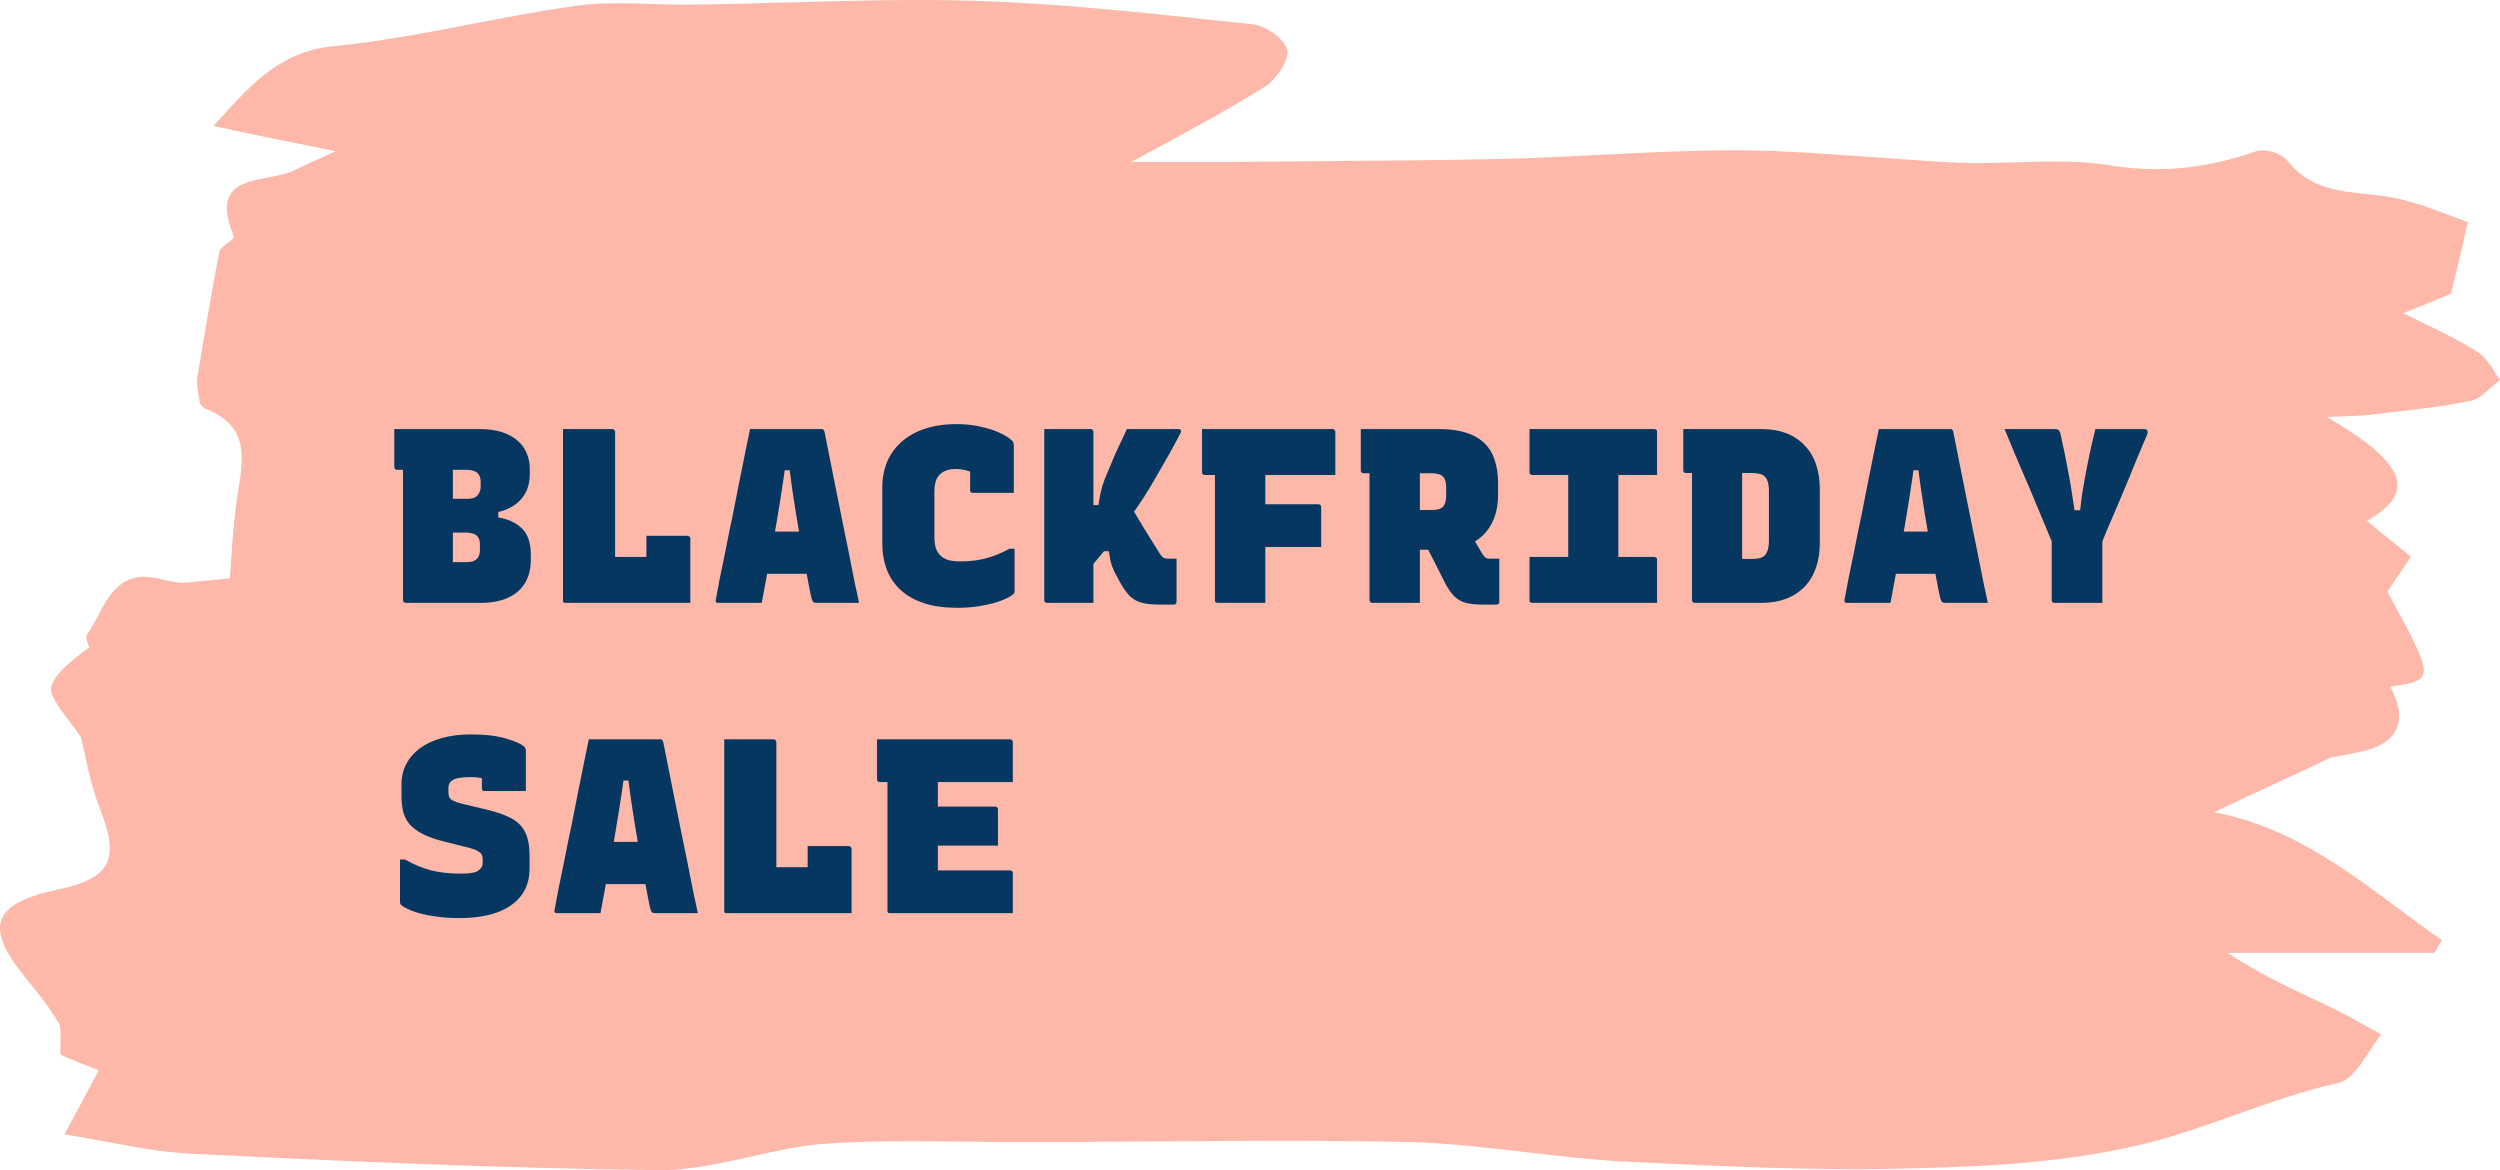<svg width="282" height="132" viewBox="0 0 282 132" fill="none" xmlns="http://www.w3.org/2000/svg">
<g clip-path="url(#clip0_41_52)">
<path fill-rule="evenodd" clip-rule="evenodd" d="M24.07 14.208C28.597 15.193 32.351 15.959 37.872 17.053C37.386 17.274 36.955 17.469 36.568 17.645C34.846 18.425 33.985 18.815 32.903 19.351C32.127 19.649 31.215 19.823 30.302 19.997C27.192 20.59 24.083 21.183 26.389 26.683C26.439 26.834 26.118 27.077 25.745 27.359C25.305 27.691 24.792 28.079 24.732 28.434C23.849 33.03 23.076 37.627 22.303 42.332C22.143 43.046 22.273 43.818 22.399 44.563C22.447 44.846 22.494 45.125 22.524 45.396C22.634 45.724 22.966 46.053 23.297 46.162C28.045 48.023 27.493 51.634 26.83 55.574C26.439 57.975 26.27 60.377 26.087 62.972C26.035 63.711 25.981 64.466 25.922 65.24C24.118 65.414 22.316 65.589 20.515 65.763C19.702 65.657 18.894 65.516 18.107 65.313C13.837 64.213 12.407 66.91 11.059 69.455C10.664 70.199 10.276 70.931 9.826 71.551C9.628 71.826 9.771 72.354 10.082 72.999C9.963 73.091 9.844 73.181 9.727 73.27C7.946 74.627 6.442 75.773 5.832 77.284C5.439 78.218 6.612 79.762 7.798 81.325C8.279 81.958 8.762 82.594 9.144 83.193C9.289 83.797 9.427 84.431 9.569 85.086C9.967 86.922 10.399 88.917 11.132 90.853C13.561 96.872 12.678 99.061 6.384 100.374C-0.793 101.906 -1.787 104.532 2.74 110.113C2.806 110.195 2.872 110.277 2.939 110.36C4.207 111.93 5.555 113.599 6.605 115.366C6.881 115.846 6.855 116.539 6.823 117.366C6.805 117.861 6.784 118.404 6.825 118.977C7.598 119.306 9.144 119.962 11.132 120.728C9.917 123.026 8.813 125.106 7.267 127.951C8.81 128.194 10.342 128.482 11.867 128.768C15.142 129.382 18.381 129.99 21.621 130.14C39.177 131.015 56.733 131.781 74.4 132C77.825 132 81.251 131.234 84.677 130.468C87.324 129.876 89.971 129.284 92.618 129.045C97.996 128.648 103.433 128.712 108.885 128.777C110.933 128.802 112.983 128.826 115.033 128.826C119.928 128.826 124.823 128.79 129.718 128.753C139.508 128.681 149.298 128.608 159.088 128.826C163.401 128.945 167.715 129.45 172.045 129.958C175.697 130.386 179.361 130.815 183.048 131.015L183.049 131.015C194.09 131.562 205.132 132.109 216.173 131.781C225.006 131.562 234.171 131.015 242.673 128.826C245.874 127.984 249.006 126.872 252.153 125.755C255.954 124.405 259.776 123.049 263.762 122.151C265.142 121.847 266.203 120.224 267.239 118.638C267.696 117.94 268.148 117.248 268.62 116.679C267.924 116.314 267.212 115.918 266.497 115.521C265.284 114.846 264.059 114.166 262.879 113.615C262.273 113.324 261.665 113.035 261.055 112.745C257.774 111.187 254.451 109.61 251.285 107.487H274.583C274.749 107.268 274.887 107.022 275.025 106.776C275.163 106.529 275.301 106.283 275.466 106.064C273.769 104.889 272.111 103.656 270.454 102.423C264.237 97.799 258.021 93.174 249.739 91.619C251.965 90.557 254.161 89.54 256.331 88.536C258.587 87.491 260.815 86.459 263.023 85.401C264.125 85.239 265.223 85.038 266.321 84.792C270.407 83.917 271.732 81.4 269.634 77.46C274.713 76.694 274.713 76.694 269.302 66.736L271.952 62.796C271.275 62.243 270.64 61.732 270.033 61.244C268.959 60.38 267.971 59.586 266.984 58.747C272.615 55.574 271.511 52.291 262.457 47.038C263.089 47.011 263.659 46.99 264.181 46.971C265.759 46.915 266.899 46.874 267.977 46.709C268.69 46.624 269.402 46.542 270.114 46.461C273.042 46.127 275.956 45.794 278.798 45.177C279.514 45.035 280.184 44.433 280.868 43.818C281.238 43.485 281.612 43.148 282 42.879C281.803 42.6 281.612 42.298 281.42 41.994C280.86 41.108 280.283 40.194 279.461 39.706C277.521 38.452 275.453 37.454 273.207 36.37C272.512 36.034 271.8 35.69 271.069 35.328C272.72 34.688 274.044 34.14 275.072 33.715C275.626 33.486 276.093 33.293 276.479 33.14C276.696 32.211 276.9 31.364 277.1 30.534C277.514 28.821 277.91 27.18 278.357 25.042C277.695 24.814 276.997 24.549 276.266 24.272C274.192 23.485 271.863 22.601 269.413 22.197C268.587 22.064 267.751 21.976 266.919 21.888C263.64 21.542 260.418 21.203 258.04 18.148C257.378 17.272 255.501 16.725 254.507 17.053C249.207 18.913 244.017 19.57 238.276 18.695C234.729 18.074 231.051 18.192 227.38 18.309C225.222 18.378 223.066 18.447 220.941 18.366C217.914 18.206 214.903 17.988 211.896 17.77C206.673 17.391 201.462 17.013 196.207 16.944C190.984 16.944 185.723 17.205 180.468 17.466C176.726 17.652 172.986 17.838 169.266 17.929C162.797 18.074 156.278 18.123 149.776 18.172C146.512 18.196 143.253 18.22 140.006 18.257H127.639C128.792 17.625 129.939 17.004 131.079 16.387C135.074 14.224 138.987 12.105 142.766 9.721C144.091 8.846 145.527 6.548 145.196 5.563C144.754 4.25 142.656 2.827 141.11 2.717C139.957 2.596 138.804 2.473 137.65 2.35C128.425 1.366 119.199 0.383 109.973 0.091C103.011 -0.12 96.002 0.076 89.007 0.272C85.131 0.381 81.259 0.49 77.4 0.529C76.147 0.529 74.884 0.488 73.617 0.446C70.752 0.353 67.866 0.259 65.034 0.638C61.157 1.187 57.3 1.927 53.445 2.667C48.078 3.696 42.718 4.725 37.32 5.234C31.551 5.962 28.473 9.356 24.677 13.539C24.477 13.76 24.275 13.983 24.07 14.208Z" fill="#FDB8A9"/>
<path d="M54.304 68C53.595 68 52.783 68 51.868 68C50.972 68 50.085 68 49.208 68C48.331 68 47.575 68 46.94 68C46.305 68 45.913 68 45.764 68C45.671 68 45.596 67.972 45.54 67.916C45.484 67.86 45.456 67.785 45.456 67.692C45.456 66.18 45.456 64.687 45.456 63.212C45.456 61.737 45.456 60.272 45.456 58.816C45.456 57.341 45.456 55.876 45.456 54.42C45.456 52.945 45.456 51.452 45.456 49.94H51.336L51.084 50.696C51.084 51.499 51.084 52.227 51.084 52.88C51.084 53.533 51.084 54.243 51.084 55.008C51.084 55.699 51.084 56.389 51.084 57.08C51.084 57.771 51.084 58.471 51.084 59.18C51.084 59.871 51.084 60.571 51.084 61.28C51.084 61.971 51.084 62.68 51.084 63.408C51.252 63.408 51.411 63.408 51.56 63.408C51.728 63.408 51.887 63.408 52.036 63.408C52.204 63.408 52.363 63.408 52.512 63.408C52.923 63.408 53.24 63.361 53.464 63.268C53.707 63.156 53.875 62.997 53.968 62.792C54.08 62.587 54.136 62.335 54.136 62.036V61.42C54.136 61.121 54.08 60.869 53.968 60.664C53.856 60.459 53.679 60.309 53.436 60.216C53.193 60.123 52.876 60.076 52.484 60.076H49.236L49.292 57.528H56.208V58.368C57.347 58.555 58.243 58.975 58.896 59.628C59.549 60.281 59.876 61.252 59.876 62.54V63.128C59.876 64.173 59.652 65.06 59.204 65.788C58.756 66.516 58.112 67.067 57.272 67.44C56.432 67.813 55.443 68 54.304 68ZM44.476 48.4C46.044 48.4 47.621 48.4 49.208 48.4C50.813 48.4 52.447 48.4 54.108 48.4C55.06 48.4 55.891 48.512 56.6 48.736C57.309 48.96 57.897 49.277 58.364 49.688C58.831 50.08 59.176 50.556 59.4 51.116C59.643 51.657 59.764 52.255 59.764 52.908V53.496C59.764 54.168 59.643 54.784 59.4 55.344C59.157 55.885 58.803 56.352 58.336 56.744C57.888 57.117 57.347 57.407 56.712 57.612C56.096 57.817 55.415 57.92 54.668 57.92C53.641 57.92 52.736 57.92 51.952 57.92C51.168 57.92 50.412 57.92 49.684 57.92L49.292 58.172L49.236 56.268C49.852 56.268 50.431 56.268 50.972 56.268C51.513 56.268 52.083 56.268 52.68 56.268C53.016 56.268 53.296 56.221 53.52 56.128C53.744 56.016 53.912 55.857 54.024 55.652C54.155 55.428 54.22 55.167 54.22 54.868V54.364C54.22 54.14 54.192 53.953 54.136 53.804C54.08 53.636 53.996 53.496 53.884 53.384C53.753 53.253 53.585 53.16 53.38 53.104C53.175 53.029 52.913 52.992 52.596 52.992C51.737 52.992 50.869 52.992 49.992 52.992C49.115 52.992 48.237 52.992 47.36 52.992C46.501 52.992 45.643 52.992 44.784 52.992C44.691 52.992 44.616 52.964 44.56 52.908C44.504 52.833 44.476 52.759 44.476 52.684C44.476 51.956 44.476 51.247 44.476 50.556C44.476 49.847 44.476 49.128 44.476 48.4ZM63.813 68C63.757 68 63.71 68 63.673 68C63.636 67.981 63.598 67.963 63.561 67.944C63.542 67.907 63.524 67.869 63.505 67.832C63.505 67.795 63.505 67.748 63.505 67.692C63.505 66.292 63.505 64.901 63.505 63.52C63.505 62.139 63.505 60.748 63.505 59.348C63.505 57.948 63.505 56.557 63.505 55.176C63.505 53.776 63.505 52.385 63.505 51.004C63.505 50.556 63.505 50.117 63.505 49.688C63.505 49.259 63.505 48.829 63.505 48.4C64.438 48.4 65.362 48.4 66.277 48.4C67.21 48.4 68.144 48.4 69.077 48.4C69.152 48.4 69.208 48.419 69.245 48.456C69.282 48.475 69.31 48.512 69.329 48.568C69.366 48.605 69.385 48.652 69.385 48.708C69.385 49.884 69.385 51.06 69.385 52.236C69.385 53.412 69.385 54.588 69.385 55.764C69.385 56.94 69.385 58.116 69.385 59.292C69.385 60.468 69.385 61.644 69.385 62.82H73.165C73.8 62.82 74.388 62.96 74.929 63.24C75.489 63.501 75.974 63.875 76.385 64.36C76.814 64.827 77.16 65.377 77.421 66.012C77.682 66.628 77.832 67.291 77.869 68H63.813ZM72.913 60.44C73.454 60.44 73.977 60.44 74.481 60.44C74.985 60.44 75.489 60.44 75.993 60.44C76.516 60.44 77.038 60.44 77.561 60.44C77.617 60.44 77.664 60.459 77.701 60.496C77.757 60.515 77.794 60.543 77.813 60.58C77.85 60.617 77.869 60.664 77.869 60.72C77.869 61.355 77.869 61.98 77.869 62.596C77.869 63.193 77.869 63.791 77.869 64.388C77.869 64.967 77.869 65.555 77.869 66.152C77.869 66.749 77.869 67.365 77.869 68C76.824 67.963 75.928 67.729 75.181 67.3C74.453 66.871 73.893 66.292 73.501 65.564C73.109 64.817 72.913 63.968 72.913 63.016C72.913 62.848 72.913 62.633 72.913 62.372C72.913 62.092 72.913 61.784 72.913 61.448C72.913 61.112 72.913 60.776 72.913 60.44ZM84.382 59.964H89.17C89.487 59.964 89.805 59.964 90.122 59.964C90.458 59.964 90.785 59.964 91.102 59.964L92.306 59.712L92.642 62.036L93.034 64.724H84.662C84.606 64.724 84.55 64.715 84.494 64.696C84.457 64.659 84.419 64.621 84.382 64.584C84.364 64.528 84.354 64.472 84.354 64.416L84.382 59.964ZM85.922 68C85.101 68 84.279 68 83.458 68C82.637 68 81.806 68 80.966 68C80.929 68 80.882 67.991 80.826 67.972C80.789 67.953 80.761 67.916 80.742 67.86C80.724 67.804 80.724 67.729 80.742 67.636C80.873 66.908 81.022 66.115 81.19 65.256C81.377 64.397 81.564 63.492 81.75 62.54C81.937 61.588 82.133 60.608 82.338 59.6C82.562 58.592 82.767 57.584 82.954 56.576C83.159 55.568 83.356 54.579 83.542 53.608C83.748 52.637 83.934 51.713 84.102 50.836C84.289 49.959 84.457 49.147 84.606 48.4C86.006 48.4 87.369 48.4 88.694 48.4C90.019 48.4 91.354 48.4 92.698 48.4C92.754 48.4 92.801 48.409 92.838 48.428C92.876 48.447 92.903 48.484 92.922 48.54C92.96 48.577 92.987 48.633 93.006 48.708C93.249 49.903 93.492 51.125 93.734 52.376C93.977 53.608 94.229 54.868 94.49 56.156C94.751 57.425 95.013 58.723 95.274 60.048C95.554 61.373 95.825 62.717 96.086 64.08C96.217 64.733 96.347 65.387 96.478 66.04C96.627 66.675 96.767 67.328 96.898 68C96.058 68 95.228 68 94.406 68C93.603 68 92.838 68 92.11 68C91.98 68 91.868 67.981 91.774 67.944C91.7 67.888 91.634 67.776 91.578 67.608C91.522 67.44 91.457 67.16 91.382 66.768C91.177 65.667 90.972 64.603 90.766 63.576C90.579 62.549 90.402 61.551 90.234 60.58C90.066 59.609 89.907 58.667 89.758 57.752C89.609 56.819 89.469 55.904 89.338 55.008C89.207 54.093 89.086 53.188 88.974 52.292L89.73 53.048H87.826L88.61 52.292C88.498 53.225 88.368 54.149 88.218 55.064C88.088 55.979 87.938 56.921 87.77 57.892C87.621 58.863 87.444 59.871 87.238 60.916C87.052 61.961 86.846 63.072 86.622 64.248C86.417 65.405 86.183 66.656 85.922 68ZM107.975 68.56C106.575 68.56 105.343 68.392 104.279 68.056C103.234 67.72 102.357 67.235 101.647 66.6C100.938 65.965 100.406 65.2 100.051 64.304C99.697 63.389 99.519 62.372 99.519 61.252V55.036C99.519 53.972 99.697 53.001 100.051 52.124C100.425 51.247 100.966 50.491 101.675 49.856C102.403 49.203 103.281 48.708 104.307 48.372C105.353 48.017 106.538 47.84 107.863 47.84C108.909 47.84 109.851 47.943 110.691 48.148C111.55 48.335 112.278 48.577 112.875 48.876C113.473 49.156 113.911 49.445 114.191 49.744C114.247 49.781 114.285 49.828 114.303 49.884C114.322 49.921 114.331 49.968 114.331 50.024C114.35 50.08 114.359 50.145 114.359 50.22C114.359 51.06 114.359 51.947 114.359 52.88C114.359 53.795 114.359 54.7 114.359 55.596C113.594 55.596 112.819 55.596 112.035 55.596C111.27 55.596 110.495 55.596 109.711 55.596C109.599 55.596 109.525 55.568 109.487 55.512C109.45 55.456 109.431 55.381 109.431 55.288C109.431 55.064 109.431 54.831 109.431 54.588C109.431 54.327 109.431 54.028 109.431 53.692C109.431 53.337 109.431 52.908 109.431 52.404L110.187 53.58C109.739 53.319 109.329 53.141 108.955 53.048C108.582 52.955 108.171 52.908 107.723 52.908C107.238 52.908 106.818 53.001 106.463 53.188C106.109 53.375 105.838 53.655 105.651 54.028C105.483 54.401 105.399 54.887 105.399 55.484V60.468C105.399 60.972 105.446 61.401 105.539 61.756C105.651 62.111 105.829 62.409 106.071 62.652C106.314 62.895 106.622 63.072 106.995 63.184C107.387 63.277 107.845 63.324 108.367 63.324C109.338 63.324 110.243 63.221 111.083 63.016C111.923 62.811 112.857 62.437 113.883 61.896H114.443C114.443 62.307 114.443 62.717 114.443 63.128C114.443 63.52 114.443 63.912 114.443 64.304C114.443 64.677 114.443 65.069 114.443 65.48C114.443 65.872 114.443 66.273 114.443 66.684C114.443 66.74 114.434 66.796 114.415 66.852C114.397 66.889 114.369 66.936 114.331 66.992C114.07 67.235 113.631 67.477 113.015 67.72C112.418 67.963 111.681 68.159 110.803 68.308C109.945 68.476 109.002 68.56 107.975 68.56ZM127.228 56.548C127.807 57.519 128.386 58.489 128.964 59.46C129.562 60.412 130.159 61.373 130.756 62.344C130.906 62.587 131.046 62.764 131.176 62.876C131.326 62.969 131.522 63.016 131.764 63.016C131.839 63.016 131.904 63.016 131.96 63.016C132.035 63.016 132.119 63.016 132.212 63.016H132.716C132.716 63.427 132.716 63.903 132.716 64.444C132.716 64.967 132.716 65.48 132.716 65.984C132.716 66.488 132.716 66.917 132.716 67.272C132.716 67.627 132.716 67.832 132.716 67.888C132.716 67.981 132.688 68.056 132.632 68.112C132.576 68.168 132.502 68.196 132.408 68.196C132.334 68.196 132.203 68.196 132.016 68.196C131.848 68.196 131.652 68.196 131.428 68.196C131.204 68.196 130.99 68.196 130.784 68.196C130 68.196 129.347 68.131 128.824 68C128.302 67.869 127.844 67.617 127.452 67.244C127.079 66.871 126.696 66.329 126.304 65.62C126.062 65.191 125.875 64.845 125.744 64.584C125.614 64.304 125.511 64.061 125.436 63.856C125.362 63.632 125.296 63.389 125.24 63.128C125.203 62.867 125.147 62.549 125.072 62.176H123.392L127.228 56.548ZM132.968 48.4C133.024 48.4 133.071 48.409 133.108 48.428C133.146 48.447 133.174 48.475 133.192 48.512C133.211 48.549 133.22 48.587 133.22 48.624C133.22 48.661 133.202 48.736 133.164 48.848C133.127 48.941 133.015 49.156 132.828 49.492C132.66 49.809 132.371 50.341 131.96 51.088C131.419 52.04 130.906 52.936 130.42 53.776C129.954 54.597 129.487 55.372 129.02 56.1C128.554 56.809 128.078 57.509 127.592 58.2C127.126 58.872 126.622 59.553 126.08 60.244C125.558 60.935 124.988 61.644 124.372 62.372C123.775 63.1 123.103 63.884 122.356 64.724V56.968H123.896C123.99 56.445 124.064 56.025 124.12 55.708C124.195 55.372 124.27 55.073 124.344 54.812C124.438 54.532 124.54 54.243 124.652 53.944C124.783 53.645 124.942 53.272 125.128 52.824C125.39 52.189 125.623 51.629 125.828 51.144C126.052 50.659 126.267 50.201 126.472 49.772C126.678 49.324 126.892 48.867 127.116 48.4H132.968ZM117.792 48.4C118.688 48.4 119.556 48.4 120.396 48.4C121.255 48.4 122.132 48.4 123.028 48.4C123.122 48.4 123.196 48.428 123.252 48.484C123.308 48.54 123.336 48.615 123.336 48.708C123.336 50.313 123.336 51.919 123.336 53.524C123.336 55.129 123.336 56.744 123.336 58.368C123.336 59.973 123.336 61.579 123.336 63.184C123.336 64.789 123.336 66.395 123.336 68C122.44 68 121.563 68 120.704 68C119.864 68 118.996 68 118.1 68C118.007 68 117.932 67.972 117.876 67.916C117.82 67.86 117.792 67.785 117.792 67.692C117.792 65.863 117.792 64.043 117.792 62.232C117.792 60.403 117.792 58.573 117.792 56.744C117.792 54.915 117.792 53.085 117.792 51.256C117.792 50.789 117.792 50.323 117.792 49.856C117.792 49.371 117.792 48.885 117.792 48.4ZM142.729 68C141.852 68 140.956 68 140.041 68C139.145 68 138.249 68 137.353 68C137.297 68 137.241 67.991 137.185 67.972C137.148 67.935 137.111 67.897 137.073 67.86C137.055 67.823 137.045 67.767 137.045 67.692C137.045 66.199 137.045 64.724 137.045 63.268C137.045 61.812 137.045 60.365 137.045 58.928C137.045 57.472 137.045 56.016 137.045 54.56C137.045 53.085 137.045 51.611 137.045 50.136H143.121L142.729 50.724C142.729 51.601 142.729 52.479 142.729 53.356C142.729 54.215 142.729 55.064 142.729 55.904C142.729 56.949 142.729 57.985 142.729 59.012C142.729 60.02 142.729 61.047 142.729 62.092C142.729 63.119 142.729 64.173 142.729 65.256C142.729 65.76 142.729 66.245 142.729 66.712C142.729 67.179 142.729 67.608 142.729 68ZM135.589 48.4H150.289C150.383 48.4 150.448 48.419 150.485 48.456C150.523 48.475 150.551 48.512 150.569 48.568C150.607 48.605 150.625 48.652 150.625 48.708C150.625 49.137 150.625 49.651 150.625 50.248C150.625 50.845 150.625 51.443 150.625 52.04C150.625 52.637 150.625 53.151 150.625 53.58H135.925C135.869 53.58 135.813 53.571 135.757 53.552C135.701 53.515 135.655 53.477 135.617 53.44C135.599 53.384 135.589 53.328 135.589 53.272C135.589 52.432 135.589 51.62 135.589 50.836C135.589 50.033 135.589 49.221 135.589 48.4ZM139.957 56.884H148.721C148.815 56.884 148.889 56.912 148.945 56.968C149.001 57.024 149.029 57.099 149.029 57.192C149.029 57.621 149.029 58.107 149.029 58.648C149.029 59.189 149.029 59.731 149.029 60.272C149.029 60.813 149.029 61.289 149.029 61.7H139.957V56.884ZM165.09 58.872C165.445 59.488 165.79 60.076 166.126 60.636C166.462 61.196 166.808 61.784 167.162 62.4C167.293 62.605 167.414 62.764 167.526 62.876C167.657 62.969 167.816 63.016 168.002 63.016C168.058 63.016 168.114 63.016 168.17 63.016C168.226 63.016 168.282 63.016 168.338 63.016H169.122C169.122 63.837 169.122 64.649 169.122 65.452C169.122 66.236 169.122 67.048 169.122 67.888C169.122 67.981 169.094 68.056 169.038 68.112C168.982 68.168 168.908 68.196 168.814 68.196C168.59 68.196 168.338 68.196 168.058 68.196C167.778 68.196 167.508 68.196 167.246 68.196C166.462 68.196 165.828 68.131 165.342 68C164.857 67.869 164.437 67.636 164.082 67.3C163.728 66.964 163.373 66.46 163.018 65.788C162.626 65.004 162.234 64.229 161.842 63.464C161.45 62.68 161.049 61.905 160.638 61.14L165.09 58.872ZM153.498 48.4C154.973 48.4 156.448 48.4 157.922 48.4C159.397 48.4 160.872 48.4 162.346 48.4C163.504 48.4 164.502 48.531 165.342 48.792C166.182 49.053 166.873 49.445 167.414 49.968C167.956 50.472 168.348 51.107 168.59 51.872C168.852 52.637 168.982 53.524 168.982 54.532V55.848C168.982 56.819 168.833 57.687 168.534 58.452C168.254 59.199 167.834 59.843 167.274 60.384C166.733 60.907 166.089 61.308 165.342 61.588C164.596 61.868 163.756 62.008 162.822 62.008C162.132 62.008 161.432 62.008 160.722 62.008C160.013 62.008 159.313 62.008 158.622 62.008L158.314 62.204V57.528C158.837 57.528 159.36 57.528 159.882 57.528C160.405 57.528 160.918 57.528 161.422 57.528C161.852 57.528 162.188 57.481 162.43 57.388C162.692 57.276 162.869 57.099 162.962 56.856C163.074 56.613 163.13 56.277 163.13 55.848V54.952C163.13 54.635 163.093 54.383 163.018 54.196C162.962 54.009 162.869 53.86 162.738 53.748C162.608 53.599 162.43 53.505 162.206 53.468C162.001 53.412 161.768 53.384 161.506 53.384C160.648 53.384 159.789 53.384 158.93 53.384C158.09 53.384 157.241 53.384 156.382 53.384C155.524 53.384 154.665 53.384 153.806 53.384C153.713 53.384 153.638 53.356 153.582 53.3C153.526 53.244 153.498 53.169 153.498 53.076C153.498 52.292 153.498 51.517 153.498 50.752C153.498 49.987 153.498 49.203 153.498 48.4ZM160.162 68C159.248 68 158.352 68 157.474 68C156.597 68 155.701 68 154.786 68C154.693 68 154.618 67.972 154.562 67.916C154.506 67.841 154.478 67.767 154.478 67.692C154.478 66.199 154.478 64.724 154.478 63.268C154.478 61.812 154.478 60.356 154.478 58.9C154.478 57.444 154.478 55.988 154.478 54.532C154.478 53.076 154.478 51.601 154.478 50.108H160.554L160.162 50.612C160.162 51.433 160.162 52.245 160.162 53.048C160.162 53.851 160.162 54.653 160.162 55.456C160.162 56.539 160.162 57.612 160.162 58.676C160.162 59.74 160.162 60.813 160.162 61.896C160.162 62.96 160.162 64.061 160.162 65.2C160.162 65.704 160.162 66.199 160.162 66.684C160.162 67.151 160.162 67.589 160.162 68ZM182.551 66.264H176.671L176.895 65.648C176.895 65.013 176.895 64.369 176.895 63.716C176.895 63.063 176.895 62.419 176.895 61.784C176.895 60.795 176.895 59.824 176.895 58.872C176.895 57.901 176.895 56.931 176.895 55.96C176.895 54.989 176.895 54.019 176.895 53.048C176.895 52.059 176.895 51.088 176.895 50.136H182.775L182.551 50.752C182.551 51.424 182.551 52.115 182.551 52.824C182.551 53.533 182.551 54.233 182.551 54.924C182.551 55.857 182.551 56.8 182.551 57.752C182.551 58.704 182.551 59.656 182.551 60.608C182.551 61.56 182.551 62.512 182.551 63.464C182.551 64.397 182.551 65.331 182.551 66.264ZM186.919 68H172.835C172.779 68 172.733 67.991 172.695 67.972C172.658 67.953 172.621 67.935 172.583 67.916C172.565 67.879 172.546 67.841 172.527 67.804C172.527 67.767 172.527 67.729 172.527 67.692C172.527 67.263 172.527 66.749 172.527 66.152C172.527 65.555 172.527 64.957 172.527 64.36C172.527 63.763 172.527 63.249 172.527 62.82H186.583C186.658 62.82 186.714 62.839 186.751 62.876C186.807 62.895 186.845 62.923 186.863 62.96C186.901 62.997 186.919 63.053 186.919 63.128C186.919 63.557 186.919 64.071 186.919 64.668C186.919 65.265 186.919 65.863 186.919 66.46C186.919 67.057 186.919 67.571 186.919 68ZM172.527 48.4H186.583C186.695 48.4 186.779 48.428 186.835 48.484C186.891 48.54 186.919 48.615 186.919 48.708C186.919 49.025 186.919 49.399 186.919 49.828C186.919 50.239 186.919 50.677 186.919 51.144C186.919 51.611 186.919 52.059 186.919 52.488C186.919 52.899 186.919 53.263 186.919 53.58H172.863C172.751 53.58 172.667 53.552 172.611 53.496C172.555 53.421 172.527 53.347 172.527 53.272C172.527 52.955 172.527 52.591 172.527 52.18C172.527 51.751 172.527 51.303 172.527 50.836C172.527 50.369 172.527 49.931 172.527 49.52C172.527 49.091 172.527 48.717 172.527 48.4ZM205.276 61.196C205.276 62.26 205.127 63.221 204.828 64.08C204.53 64.92 204.091 65.639 203.512 66.236C202.934 66.815 202.243 67.253 201.44 67.552C200.638 67.851 199.732 68 198.724 68C198.22 68 197.698 68 197.156 68C196.634 68 196.102 68 195.56 68C195.038 68 194.515 68 193.992 68C193.47 68 192.966 68 192.48 68C192.014 68 191.575 68 191.164 68C191.071 68 190.996 67.972 190.94 67.916C190.884 67.86 190.856 67.785 190.856 67.692C190.856 66.217 190.856 64.752 190.856 63.296C190.856 61.821 190.856 60.347 190.856 58.872C190.856 57.397 190.856 55.932 190.856 54.476C190.856 53.001 190.856 51.527 190.856 50.052H196.764L196.512 50.5C196.512 51.191 196.512 51.928 196.512 52.712C196.512 53.496 196.512 54.28 196.512 55.064C196.512 55.792 196.512 56.52 196.512 57.248C196.512 57.976 196.512 58.685 196.512 59.376C196.512 60.048 196.512 60.692 196.512 61.308C196.512 61.924 196.512 62.503 196.512 63.044C196.643 63.044 196.774 63.044 196.904 63.044C197.035 63.044 197.156 63.044 197.268 63.044C197.399 63.044 197.53 63.044 197.66 63.044C198.146 63.044 198.519 62.979 198.78 62.848C199.042 62.717 199.228 62.503 199.34 62.204C199.471 61.905 199.536 61.504 199.536 61V55.4C199.536 55.12 199.518 54.887 199.48 54.7C199.462 54.495 199.415 54.317 199.34 54.168C199.284 54 199.2 53.869 199.088 53.776C198.995 53.664 198.874 53.58 198.724 53.524C198.594 53.468 198.435 53.431 198.248 53.412C198.08 53.375 197.884 53.356 197.66 53.356C197.063 53.356 196.447 53.356 195.812 53.356C195.196 53.356 194.571 53.356 193.936 53.356C193.32 53.356 192.695 53.356 192.06 53.356C191.444 53.356 190.819 53.356 190.184 53.356C190.128 53.356 190.072 53.347 190.016 53.328C189.979 53.291 189.942 53.253 189.904 53.216C189.886 53.16 189.876 53.104 189.876 53.048C189.876 52.283 189.876 51.517 189.876 50.752C189.876 49.968 189.876 49.184 189.876 48.4C190.604 48.4 191.332 48.4 192.06 48.4C192.788 48.4 193.516 48.4 194.244 48.4C194.991 48.4 195.738 48.4 196.484 48.4C197.231 48.4 197.978 48.4 198.724 48.4C199.732 48.4 200.638 48.549 201.44 48.848C202.243 49.147 202.934 49.595 203.512 50.192C204.091 50.771 204.53 51.48 204.828 52.32C205.127 53.16 205.276 54.121 205.276 55.204V61.196ZM211.706 59.964H216.494C216.811 59.964 217.128 59.964 217.446 59.964C217.782 59.964 218.108 59.964 218.426 59.964L219.63 59.712L219.966 62.036L220.358 64.724H211.986C211.93 64.724 211.874 64.715 211.818 64.696C211.78 64.659 211.743 64.621 211.706 64.584C211.687 64.528 211.678 64.472 211.678 64.416L211.706 59.964ZM213.246 68C212.424 68 211.603 68 210.782 68C209.96 68 209.13 68 208.29 68C208.252 68 208.206 67.991 208.15 67.972C208.112 67.953 208.084 67.916 208.066 67.86C208.047 67.804 208.047 67.729 208.066 67.636C208.196 66.908 208.346 66.115 208.514 65.256C208.7 64.397 208.887 63.492 209.074 62.54C209.26 61.588 209.456 60.608 209.662 59.6C209.886 58.592 210.091 57.584 210.278 56.576C210.483 55.568 210.679 54.579 210.866 53.608C211.071 52.637 211.258 51.713 211.426 50.836C211.612 49.959 211.78 49.147 211.93 48.4C213.33 48.4 214.692 48.4 216.018 48.4C217.343 48.4 218.678 48.4 220.022 48.4C220.078 48.4 220.124 48.409 220.162 48.428C220.199 48.447 220.227 48.484 220.246 48.54C220.283 48.577 220.311 48.633 220.33 48.708C220.572 49.903 220.815 51.125 221.058 52.376C221.3 53.608 221.552 54.868 221.814 56.156C222.075 57.425 222.336 58.723 222.598 60.048C222.878 61.373 223.148 62.717 223.41 64.08C223.54 64.733 223.671 65.387 223.802 66.04C223.951 66.675 224.091 67.328 224.222 68C223.382 68 222.551 68 221.73 68C220.927 68 220.162 68 219.434 68C219.303 68 219.191 67.981 219.098 67.944C219.023 67.888 218.958 67.776 218.902 67.608C218.846 67.44 218.78 67.16 218.706 66.768C218.5 65.667 218.295 64.603 218.09 63.576C217.903 62.549 217.726 61.551 217.558 60.58C217.39 59.609 217.231 58.667 217.082 57.752C216.932 56.819 216.792 55.904 216.662 55.008C216.531 54.093 216.41 53.188 216.298 52.292L217.054 53.048H215.15L215.934 52.292C215.822 53.225 215.691 54.149 215.542 55.064C215.411 55.979 215.262 56.921 215.094 57.892C214.944 58.863 214.767 59.871 214.562 60.916C214.375 61.961 214.17 63.072 213.946 64.248C213.74 65.405 213.507 66.656 213.246 68ZM237.147 68C236.549 68 235.952 68 235.355 68C234.757 68 234.151 68 233.535 68C232.937 68 232.34 68 231.743 68C231.687 68 231.631 67.991 231.575 67.972C231.537 67.935 231.5 67.897 231.463 67.86C231.444 67.804 231.435 67.748 231.435 67.692C231.435 66.367 231.435 65.023 231.435 63.66C231.435 62.279 231.435 60.925 231.435 59.6H237.147C237.147 60.197 237.147 60.813 237.147 61.448C237.147 62.064 237.147 62.689 237.147 63.324C237.147 63.959 237.147 64.575 237.147 65.172C237.147 65.676 237.147 66.161 237.147 66.628C237.147 67.095 237.147 67.552 237.147 68ZM226.115 48.4C227.085 48.4 228.047 48.4 228.999 48.4C229.969 48.4 230.912 48.4 231.827 48.4C231.939 48.4 232.032 48.419 232.107 48.456C232.181 48.475 232.237 48.521 232.275 48.596C232.331 48.652 232.377 48.755 232.415 48.904C232.601 49.725 232.779 50.556 232.947 51.396C233.115 52.236 233.273 53.067 233.423 53.888C233.572 54.709 233.703 55.512 233.815 56.296C233.945 57.061 234.048 57.789 234.123 58.48L233.283 57.556H235.355L234.543 58.452C234.617 57.724 234.701 56.977 234.795 56.212C234.907 55.447 235.037 54.663 235.187 53.86C235.336 53.039 235.504 52.18 235.691 51.284C235.877 50.388 236.101 49.427 236.363 48.4C237.296 48.4 238.22 48.4 239.135 48.4C240.068 48.4 240.992 48.4 241.907 48.4C242.056 48.4 242.159 48.456 242.215 48.568C242.271 48.68 242.261 48.839 242.187 49.044C241.832 49.903 241.468 50.761 241.095 51.62C240.74 52.479 240.385 53.347 240.031 54.224C239.676 55.083 239.312 55.951 238.939 56.828C238.565 57.687 238.192 58.555 237.819 59.432C237.464 60.309 237.1 61.187 236.727 62.064C235.532 62.064 234.599 62.064 233.927 62.064C233.255 62.045 232.76 62.017 232.443 61.98C232.144 61.943 231.948 61.905 231.855 61.868C231.761 61.812 231.705 61.747 231.687 61.672C231.425 61.037 231.127 60.319 230.791 59.516C230.455 58.695 230.091 57.827 229.699 56.912C229.325 55.979 228.924 55.027 228.495 54.056C228.084 53.085 227.673 52.124 227.263 51.172C226.871 50.201 226.488 49.277 226.115 48.4ZM53.1 82.84C54.724 82.84 56.059 82.999 57.104 83.316C58.168 83.633 58.849 83.941 59.148 84.24C59.223 84.315 59.269 84.389 59.288 84.464C59.307 84.52 59.316 84.613 59.316 84.744C59.316 85.211 59.316 85.696 59.316 86.2C59.316 86.704 59.316 87.208 59.316 87.712C59.316 88.216 59.316 88.72 59.316 89.224C58.551 89.224 57.776 89.224 56.992 89.224C56.208 89.224 55.424 89.224 54.64 89.224C54.528 89.224 54.453 89.196 54.416 89.14C54.379 89.084 54.36 89.009 54.36 88.916C54.36 88.804 54.36 88.673 54.36 88.524C54.36 88.375 54.36 88.216 54.36 88.048C54.36 87.88 54.36 87.712 54.36 87.544C54.36 87.357 54.36 87.161 54.36 86.956L55.144 87.992C54.789 87.861 54.453 87.777 54.136 87.74C53.819 87.684 53.483 87.656 53.128 87.656C52.755 87.656 52.409 87.675 52.092 87.712C51.793 87.731 51.523 87.787 51.28 87.88C51.056 87.973 50.879 88.104 50.748 88.272C50.636 88.44 50.58 88.655 50.58 88.916V89.308C50.58 89.532 50.608 89.728 50.664 89.896C50.739 90.064 50.888 90.204 51.112 90.316C51.336 90.428 51.663 90.54 52.092 90.652L54.892 91.324C55.844 91.548 56.637 91.809 57.272 92.108C57.907 92.388 58.401 92.733 58.756 93.144C59.111 93.555 59.363 94.04 59.512 94.6C59.661 95.16 59.736 95.804 59.736 96.532V97.96C59.736 99.192 59.409 100.228 58.756 101.068C58.121 101.889 57.207 102.515 56.012 102.944C54.817 103.355 53.399 103.56 51.756 103.56C50.729 103.56 49.768 103.485 48.872 103.336C47.976 103.205 47.211 103.019 46.576 102.776C45.941 102.533 45.493 102.3 45.232 102.076C45.195 102.02 45.167 101.973 45.148 101.936C45.129 101.88 45.12 101.815 45.12 101.74C45.12 101.199 45.12 100.667 45.12 100.144C45.12 99.621 45.12 99.099 45.12 98.576C45.12 98.035 45.12 97.493 45.12 96.952H45.68C46.595 97.475 47.547 97.876 48.536 98.156C49.544 98.417 50.692 98.548 51.98 98.548C52.969 98.548 53.623 98.436 53.94 98.212C54.276 97.969 54.444 97.708 54.444 97.428V96.868C54.444 96.7 54.407 96.541 54.332 96.392C54.257 96.243 54.108 96.112 53.884 96C53.679 95.869 53.361 95.748 52.932 95.636L50.356 94.992C49.255 94.731 48.359 94.423 47.668 94.068C46.996 93.713 46.483 93.321 46.128 92.892C45.792 92.444 45.568 91.968 45.456 91.464C45.344 90.941 45.288 90.381 45.288 89.784V88.468C45.288 87.628 45.465 86.872 45.82 86.2C46.175 85.509 46.688 84.912 47.36 84.408C48.051 83.904 48.872 83.521 49.824 83.26C50.795 82.98 51.887 82.84 53.1 82.84ZM66.193 94.964H70.981C71.298 94.964 71.616 94.964 71.933 94.964C72.269 94.964 72.596 94.964 72.913 94.964L74.117 94.712L74.453 97.036L74.845 99.724H66.473C66.417 99.724 66.361 99.715 66.305 99.696C66.268 99.659 66.23 99.621 66.193 99.584C66.174 99.528 66.165 99.472 66.165 99.416L66.193 94.964ZM67.733 103C66.912 103 66.09 103 65.269 103C64.448 103 63.617 103 62.777 103C62.74 103 62.693 102.991 62.637 102.972C62.6 102.953 62.572 102.916 62.553 102.86C62.534 102.804 62.534 102.729 62.553 102.636C62.684 101.908 62.833 101.115 63.001 100.256C63.188 99.397 63.374 98.492 63.561 97.54C63.748 96.588 63.944 95.608 64.149 94.6C64.373 93.592 64.578 92.584 64.765 91.576C64.97 90.568 65.166 89.579 65.353 88.608C65.558 87.637 65.745 86.713 65.913 85.836C66.1 84.959 66.268 84.147 66.417 83.4C67.817 83.4 69.18 83.4 70.505 83.4C71.83 83.4 73.165 83.4 74.509 83.4C74.565 83.4 74.612 83.409 74.649 83.428C74.686 83.447 74.714 83.484 74.733 83.54C74.77 83.577 74.798 83.633 74.817 83.708C75.06 84.903 75.302 86.125 75.545 87.376C75.788 88.608 76.04 89.868 76.301 91.156C76.562 92.425 76.824 93.723 77.085 95.048C77.365 96.373 77.636 97.717 77.897 99.08C78.028 99.733 78.158 100.387 78.289 101.04C78.438 101.675 78.578 102.328 78.709 103C77.869 103 77.038 103 76.217 103C75.414 103 74.649 103 73.921 103C73.79 103 73.678 102.981 73.585 102.944C73.51 102.888 73.445 102.776 73.389 102.608C73.333 102.44 73.268 102.16 73.193 101.768C72.988 100.667 72.782 99.603 72.577 98.576C72.39 97.549 72.213 96.551 72.045 95.58C71.877 94.609 71.718 93.667 71.569 92.752C71.42 91.819 71.28 90.904 71.149 90.008C71.018 89.093 70.897 88.188 70.785 87.292L71.541 88.048H69.637L70.421 87.292C70.309 88.225 70.178 89.149 70.029 90.064C69.898 90.979 69.749 91.921 69.581 92.892C69.432 93.863 69.254 94.871 69.049 95.916C68.862 96.961 68.657 98.072 68.433 99.248C68.228 100.405 67.994 101.656 67.733 103ZM82.002 103C81.946 103 81.9 103 81.862 103C81.825 102.981 81.787 102.963 81.75 102.944C81.731 102.907 81.713 102.869 81.694 102.832C81.694 102.795 81.694 102.748 81.694 102.692C81.694 101.292 81.694 99.901 81.694 98.52C81.694 97.139 81.694 95.748 81.694 94.348C81.694 92.948 81.694 91.557 81.694 90.176C81.694 88.776 81.694 87.385 81.694 86.004C81.694 85.556 81.694 85.117 81.694 84.688C81.694 84.259 81.694 83.829 81.694 83.4C82.627 83.4 83.552 83.4 84.466 83.4C85.4 83.4 86.333 83.4 87.266 83.4C87.341 83.4 87.397 83.419 87.434 83.456C87.472 83.475 87.499 83.512 87.518 83.568C87.555 83.605 87.574 83.652 87.574 83.708C87.574 84.884 87.574 86.06 87.574 87.236C87.574 88.412 87.574 89.588 87.574 90.764C87.574 91.94 87.574 93.116 87.574 94.292C87.574 95.468 87.574 96.644 87.574 97.82H91.354C91.989 97.82 92.577 97.96 93.118 98.24C93.678 98.501 94.163 98.875 94.574 99.36C95.004 99.827 95.349 100.377 95.61 101.012C95.871 101.628 96.021 102.291 96.058 103H82.002ZM91.102 95.44C91.644 95.44 92.166 95.44 92.67 95.44C93.174 95.44 93.678 95.44 94.182 95.44C94.705 95.44 95.228 95.44 95.75 95.44C95.806 95.44 95.853 95.459 95.89 95.496C95.946 95.515 95.984 95.543 96.002 95.58C96.04 95.617 96.058 95.664 96.058 95.72C96.058 96.355 96.058 96.98 96.058 97.596C96.058 98.193 96.058 98.791 96.058 99.388C96.058 99.967 96.058 100.555 96.058 101.152C96.058 101.749 96.058 102.365 96.058 103C95.013 102.963 94.117 102.729 93.37 102.3C92.642 101.871 92.082 101.292 91.69 100.564C91.298 99.817 91.102 98.968 91.102 98.016C91.102 97.848 91.102 97.633 91.102 97.372C91.102 97.092 91.102 96.784 91.102 96.448C91.102 96.112 91.102 95.776 91.102 95.44ZM98.931 83.4H113.911C114.005 83.4 114.07 83.409 114.107 83.428C114.145 83.447 114.173 83.484 114.191 83.54C114.229 83.596 114.247 83.652 114.247 83.708C114.247 84.473 114.247 85.22 114.247 85.948C114.247 86.676 114.247 87.432 114.247 88.216H99.267C99.211 88.216 99.155 88.207 99.099 88.188C99.043 88.151 98.996 88.113 98.959 88.076C98.941 88.02 98.931 87.964 98.931 87.908C98.931 87.124 98.931 86.368 98.931 85.64C98.931 84.912 98.931 84.165 98.931 83.4ZM103.103 90.988H112.259C112.334 90.988 112.39 91.007 112.427 91.044C112.483 91.063 112.521 91.1 112.539 91.156C112.558 91.193 112.567 91.24 112.567 91.296C112.567 91.781 112.567 92.248 112.567 92.696C112.567 93.144 112.567 93.592 112.567 94.04C112.567 94.469 112.567 94.917 112.567 95.384H103.103V90.988ZM100.415 103C100.359 103 100.313 103 100.275 103C100.238 102.981 100.201 102.963 100.163 102.944C100.145 102.907 100.126 102.869 100.107 102.832C100.107 102.795 100.107 102.748 100.107 102.692C100.107 101.777 100.107 100.769 100.107 99.668C100.107 98.567 100.107 97.419 100.107 96.224C100.107 95.011 100.107 93.779 100.107 92.528C100.107 91.259 100.107 89.999 100.107 88.748C100.107 87.497 100.107 86.284 100.107 85.108H106.043L105.791 85.724C105.791 86.396 105.791 87.068 105.791 87.74C105.791 88.393 105.791 89.056 105.791 89.728C105.791 90.419 105.791 91.119 105.791 91.828C105.791 92.537 105.791 93.256 105.791 93.984C105.791 94.693 105.791 95.403 105.791 96.112C105.791 96.803 105.791 97.493 105.791 98.184H113.911C114.023 98.184 114.107 98.212 114.163 98.268C114.219 98.324 114.247 98.399 114.247 98.492C114.247 99.257 114.247 100.013 114.247 100.76C114.247 101.488 114.247 102.235 114.247 103H100.415Z" fill="#053761"/>
</g>
<defs>
<clipPath id="clip0_41_52">
<rect width="282" height="132" fill="white"/>
</clipPath>
</defs>
</svg>
